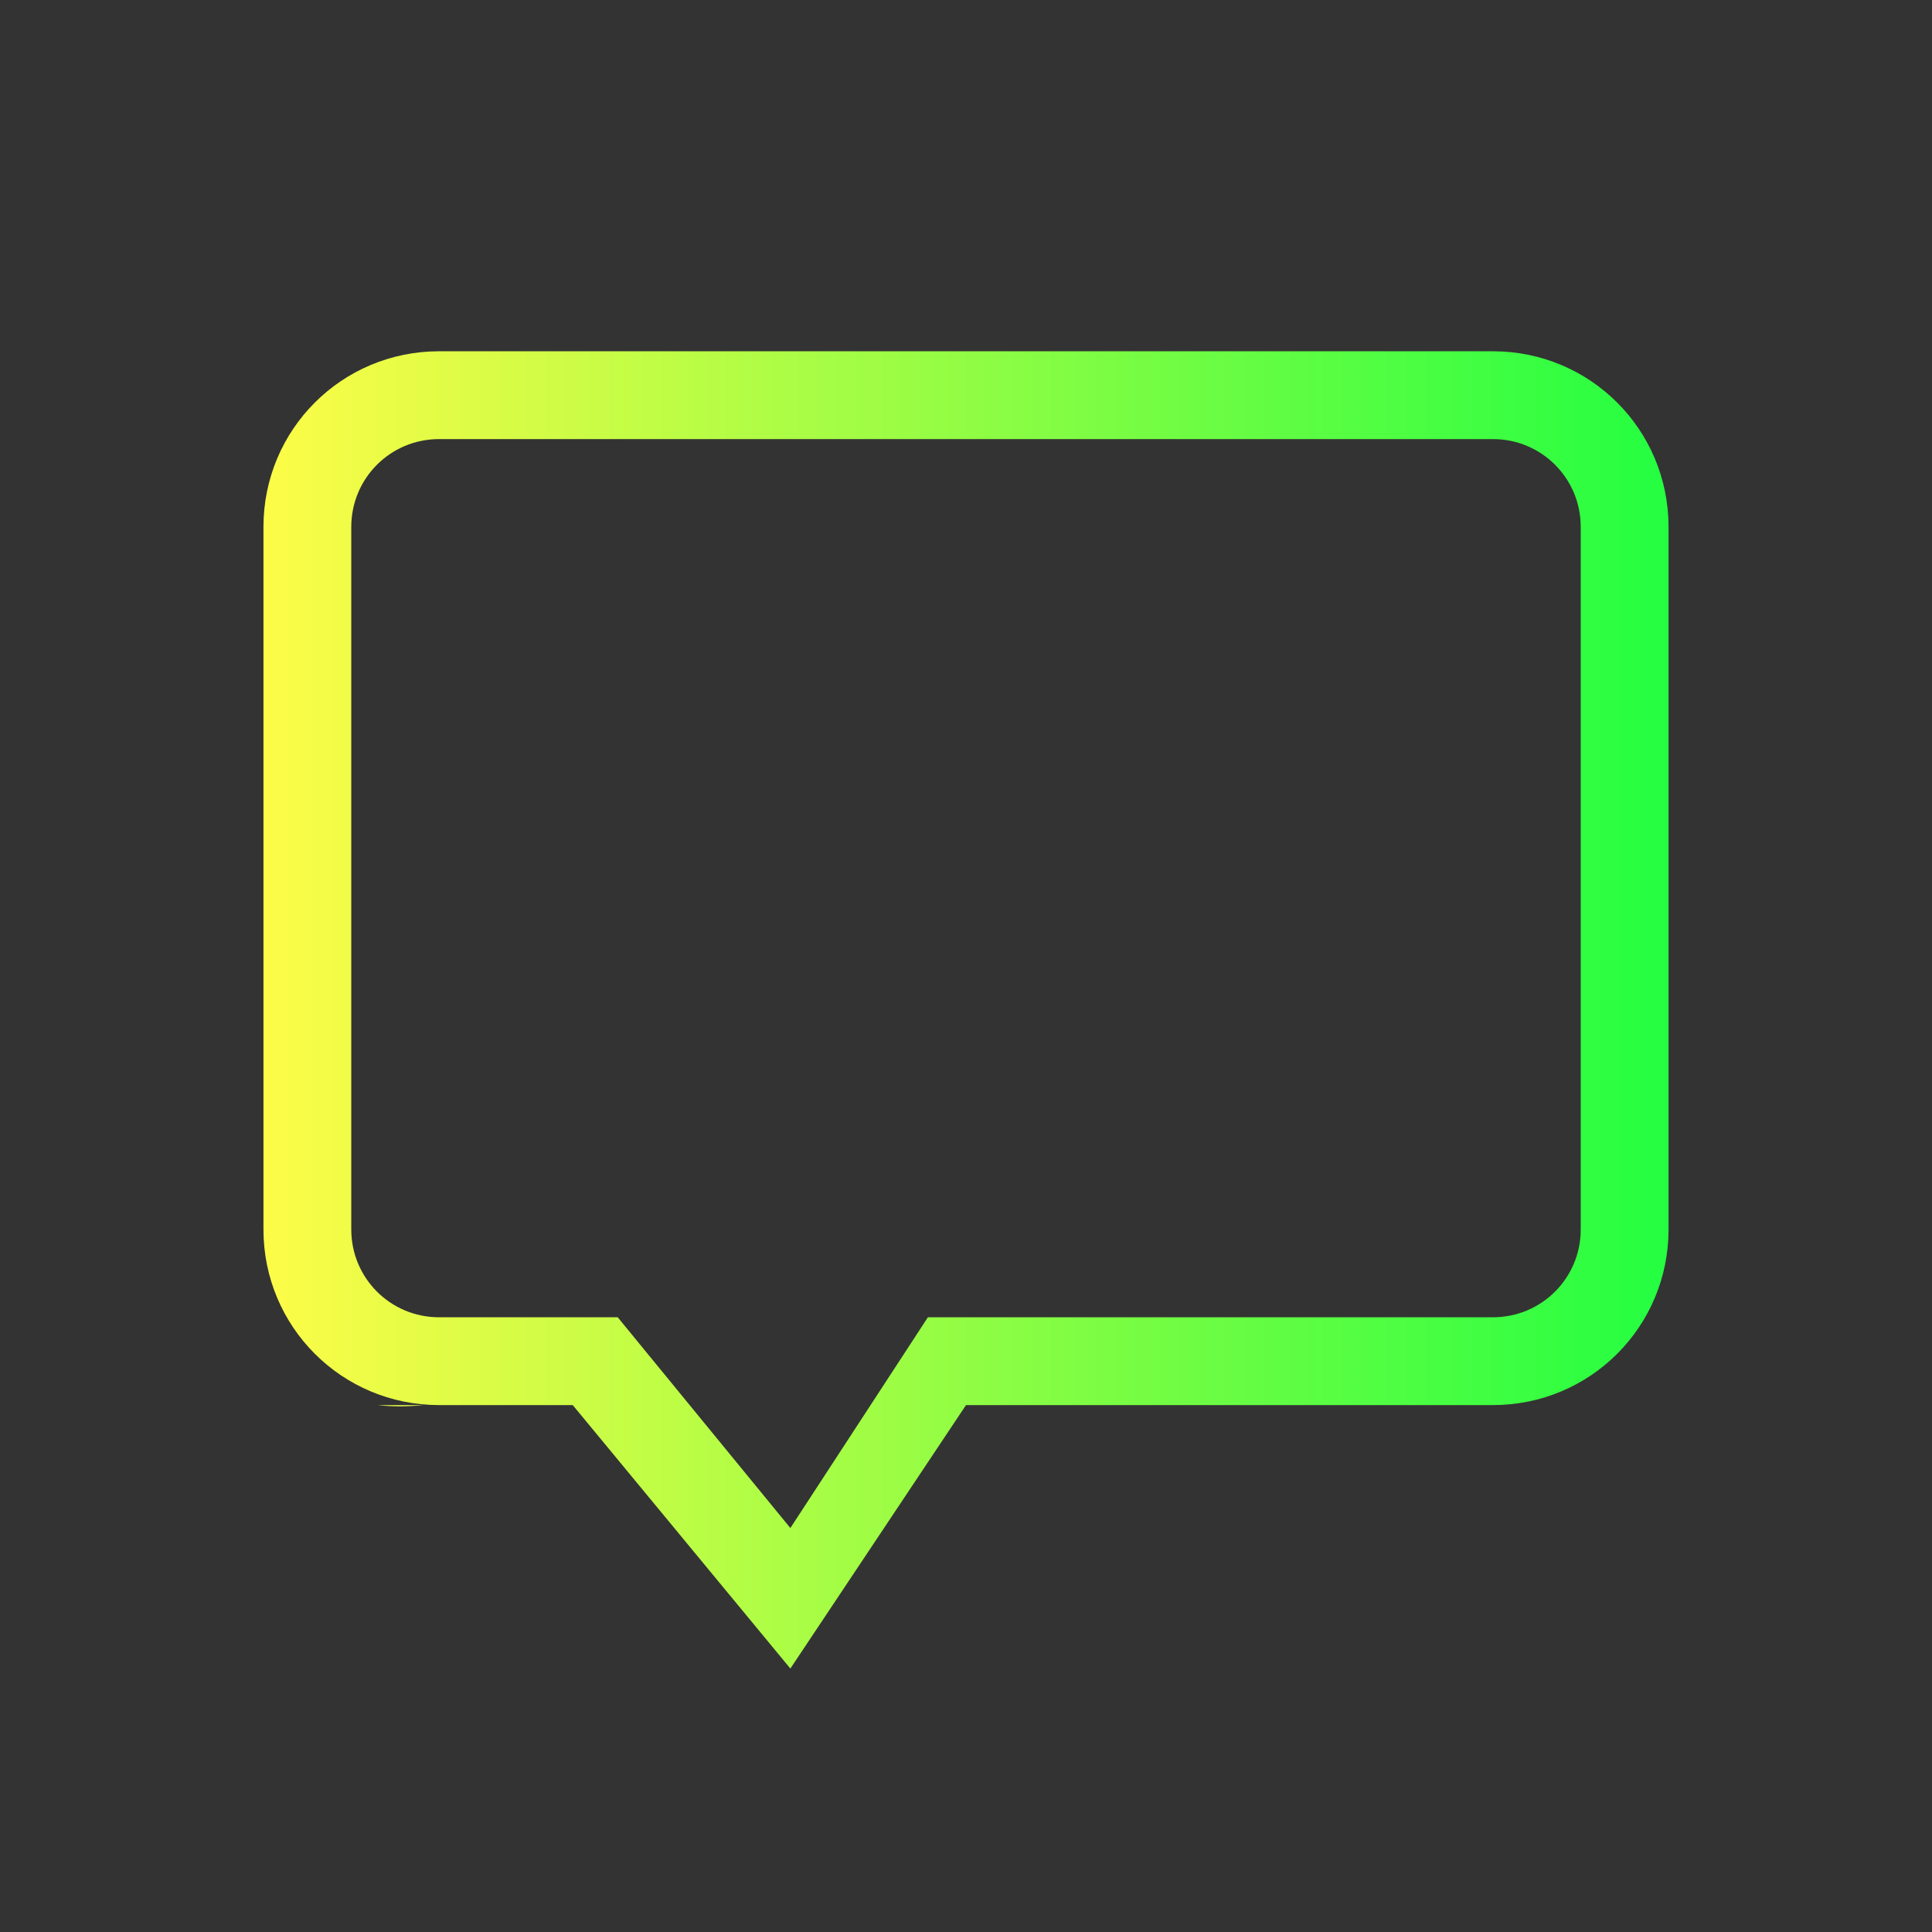 <svg width="22" height="22" viewBox="0 0 22 22" fill="none" xmlns="http://www.w3.org/2000/svg">
<rect x="0" y="0" width="22" height="22" fill="#333333" stroke="none"/>
<path d="M5 4C3.892 4 3 4.892 3 6V14C3 15.108 3.892 16 5 16H6.522L9 19L11 16H17C18.108 16 19 15.108 19 14V6C19 4.892 18.108 4 17 4H5ZM5 5H17C17.554 5 18 5.446 18 6V14C18 14.554 17.554 15 17 15H10.566L9 17.4L7.034 15H5C4.446 15 4 14.554 4 14V6C4 5.446 4.446 5 5 5ZM4.3 16C4.453 16.017 4.622 16.021 4.824 16H4.3Z" fill="url(#paint0_linear_9_2254)"/>
<defs>
<linearGradient id="paint0_linear_9_2254" x1="3" y1="11.5" x2="19" y2="11.5" gradientUnits="userSpaceOnUse">
<stop stop-color="#FDFC47"/>
<stop offset="1" stop-color="#24FE41"/>
</linearGradient>
</defs>
</svg>
